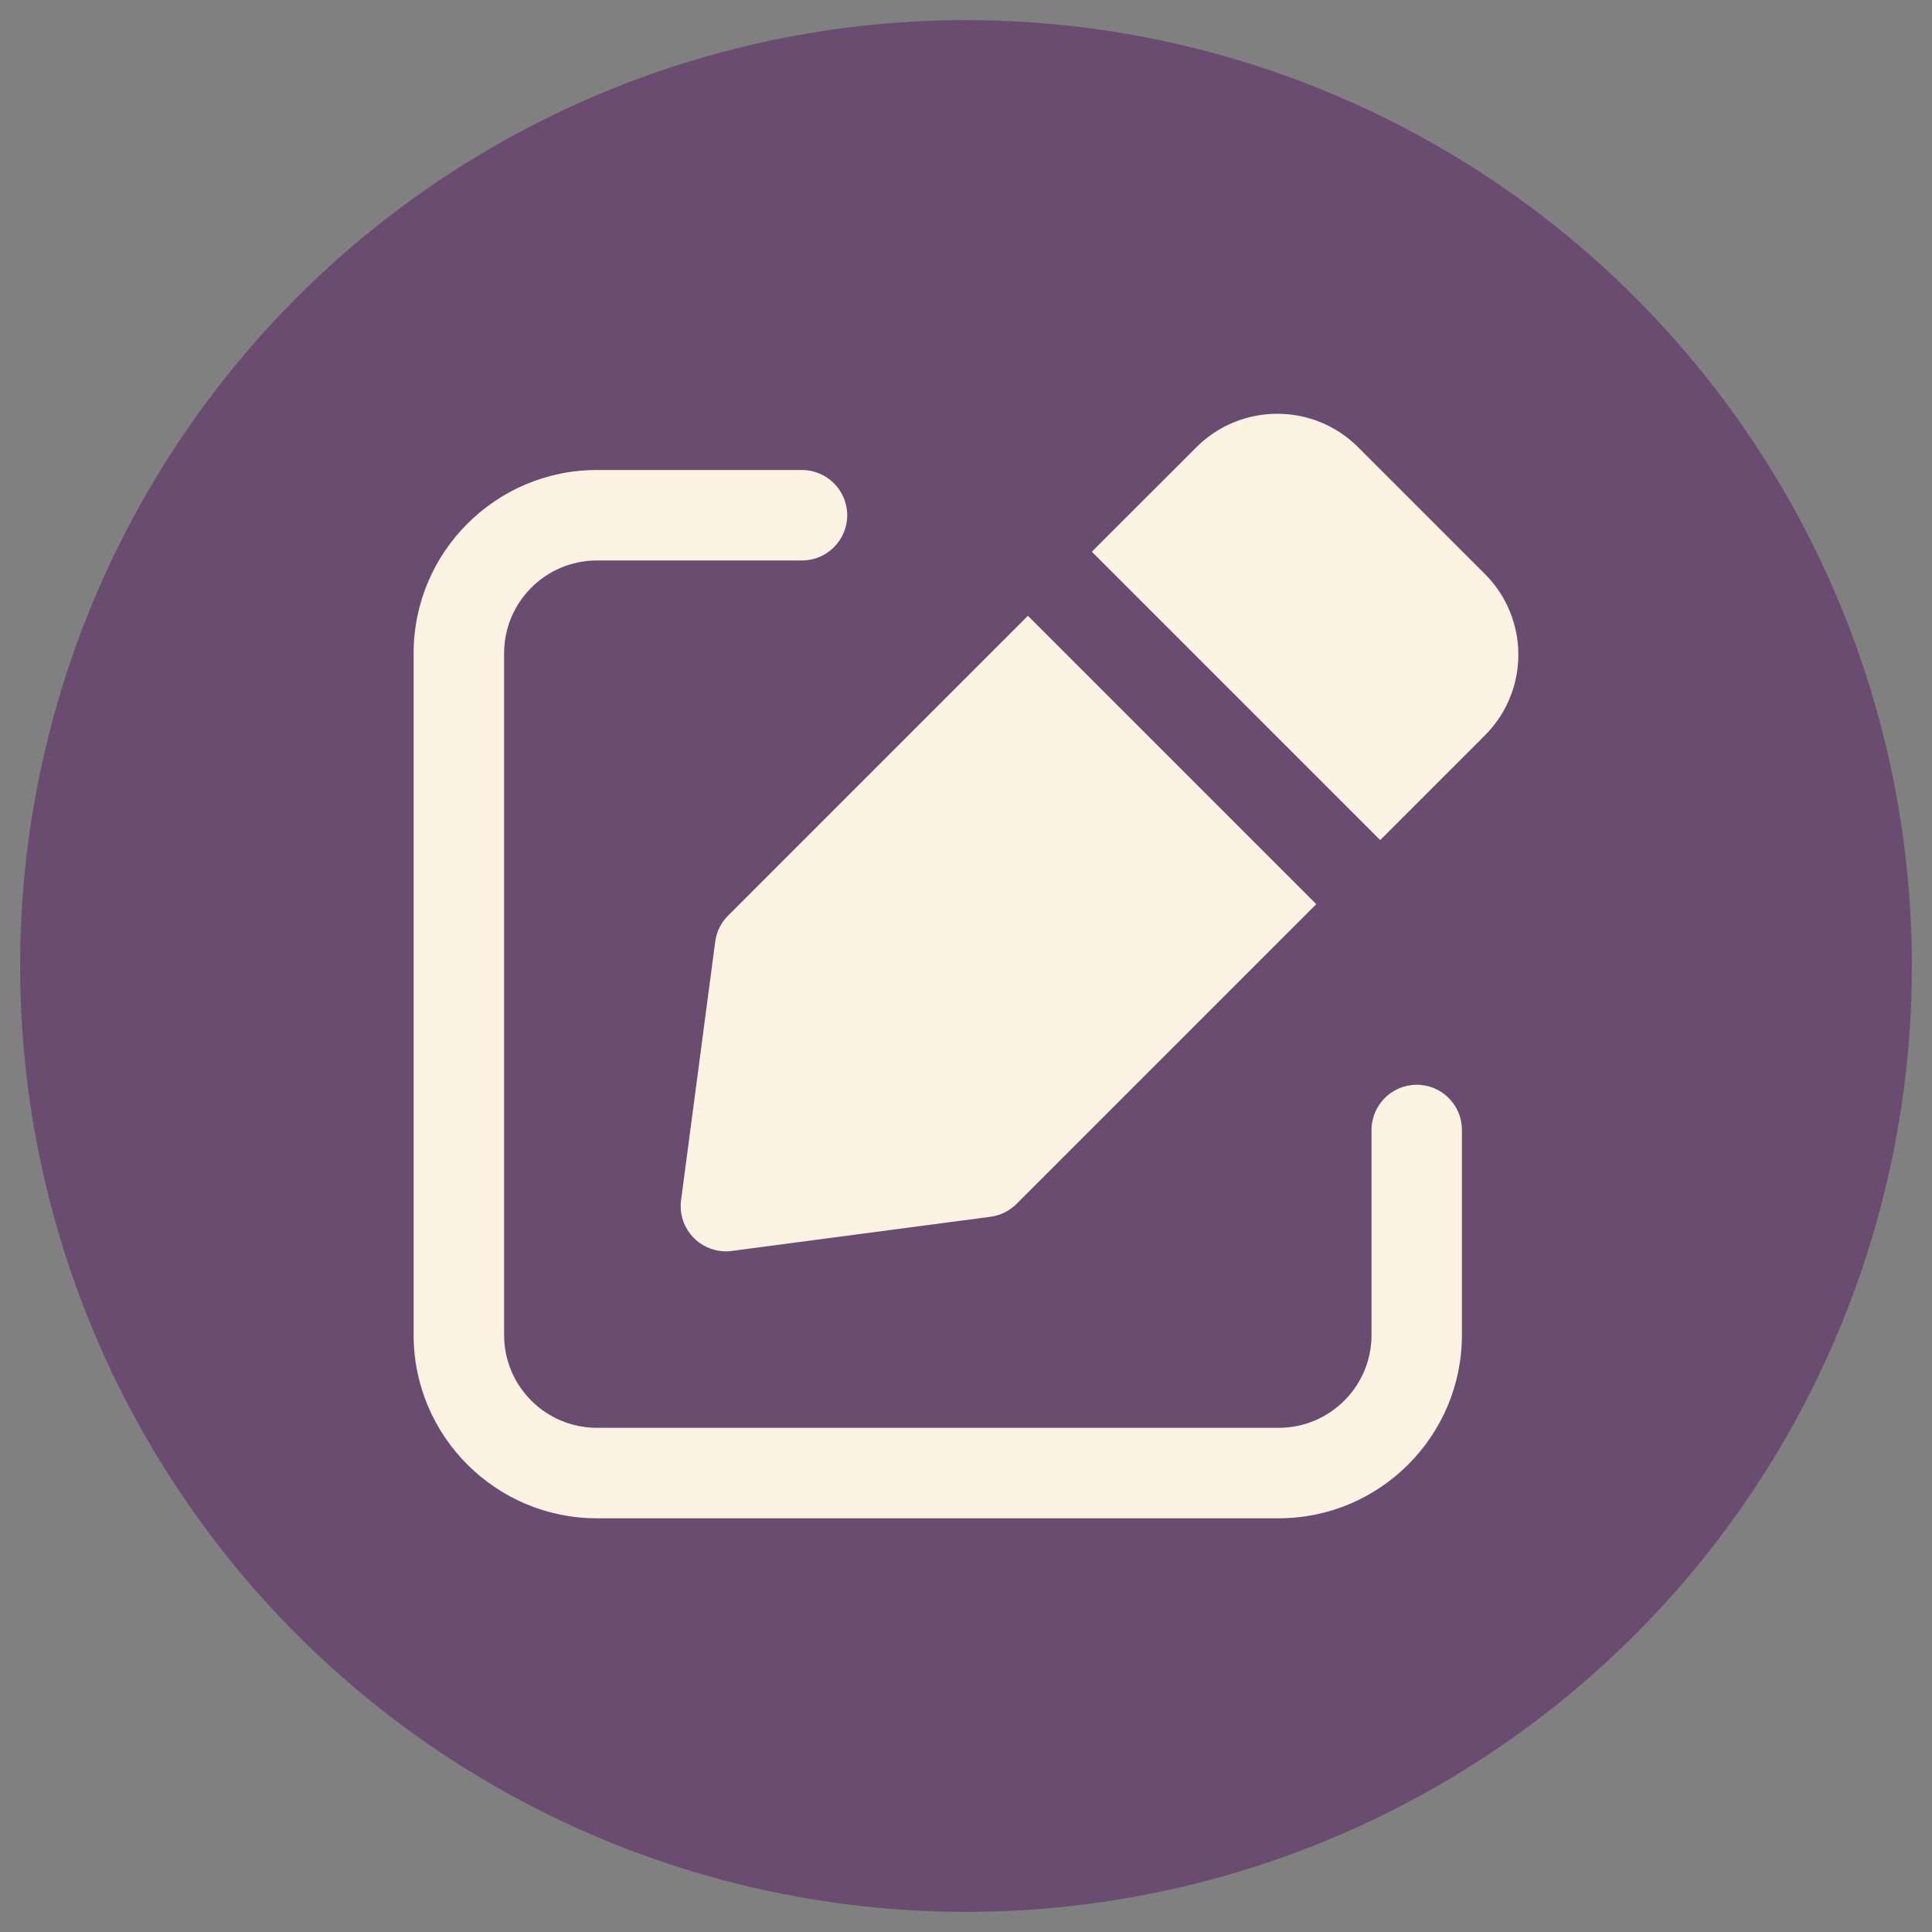 <?xml version="1.0" encoding="utf-8"?>
<!-- Generator: Adobe Illustrator 27.5.0, SVG Export Plug-In . SVG Version: 6.00 Build 0)  -->
<svg version="1.1" id="Layer_1" xmlns="http://www.w3.org/2000/svg" xmlns:xlink="http://www.w3.org/1999/xlink" x="0px" y="0px"
	 viewBox="0 0 2409.2 2409.2" style="enable-background:new 0 0 2409.2 2409.2;" xml:space="preserve">
<rect x="0" y="0" width="2409.2" height="2409.2" fill="#808080" stroke="none"/>
<style type="text/css">
	.st0{fill:#694C70;}
	.st1{fill:#FCF3E2;}
</style>
<circle class="st0" cx="1204.6" cy="1204.6" r="1179.5"/>
<g>
	<path class="st1" d="M1851.6,715.7l-158.1-158.1c-55.5-55.5-145.9-55.5-201.5,0L1361.5,688l359.6,359.6l130.5-130.5
		C1907.3,861.5,1907.3,771.3,1851.6,715.7L1851.6,715.7z"/>
	<path class="st1" d="M891.9,1174.1l-42.6,322.5c-4.1,30.9,17.6,59.2,48.5,63.3c4.9,0.7,9.9,0.7,14.8,0l322.5-42.6
		c12.3-1.6,23.7-7.3,32.5-16l373.8-373.8l-359.6-359.6l-373.8,373.8C899.2,1150.4,893.5,1161.8,891.9,1174.1z"/>
	<path class="st1" d="M1766.7,1352.7c-31.1,0-56.4,25.2-56.4,56.4v255.7c-0.1,63.9-51.8,115.6-115.7,115.7H744.3
		c-63.9-0.1-115.6-51.8-115.7-115.7V814.6c0.1-63.9,51.8-115.6,115.7-115.7H1000c31.1,0,56.4-25.2,56.5-56.3
		c0-31.1-25.2-56.4-56.3-56.5H744.3c-126,0-228.5,102.5-228.5,228.5v850.2c0,126,102.5,228.5,228.5,228.5h850.2
		c126,0,228.5-102.5,228.5-228.5v-255.7C1823.1,1378,1797.8,1352.7,1766.7,1352.7z"/>
</g>
</svg>
